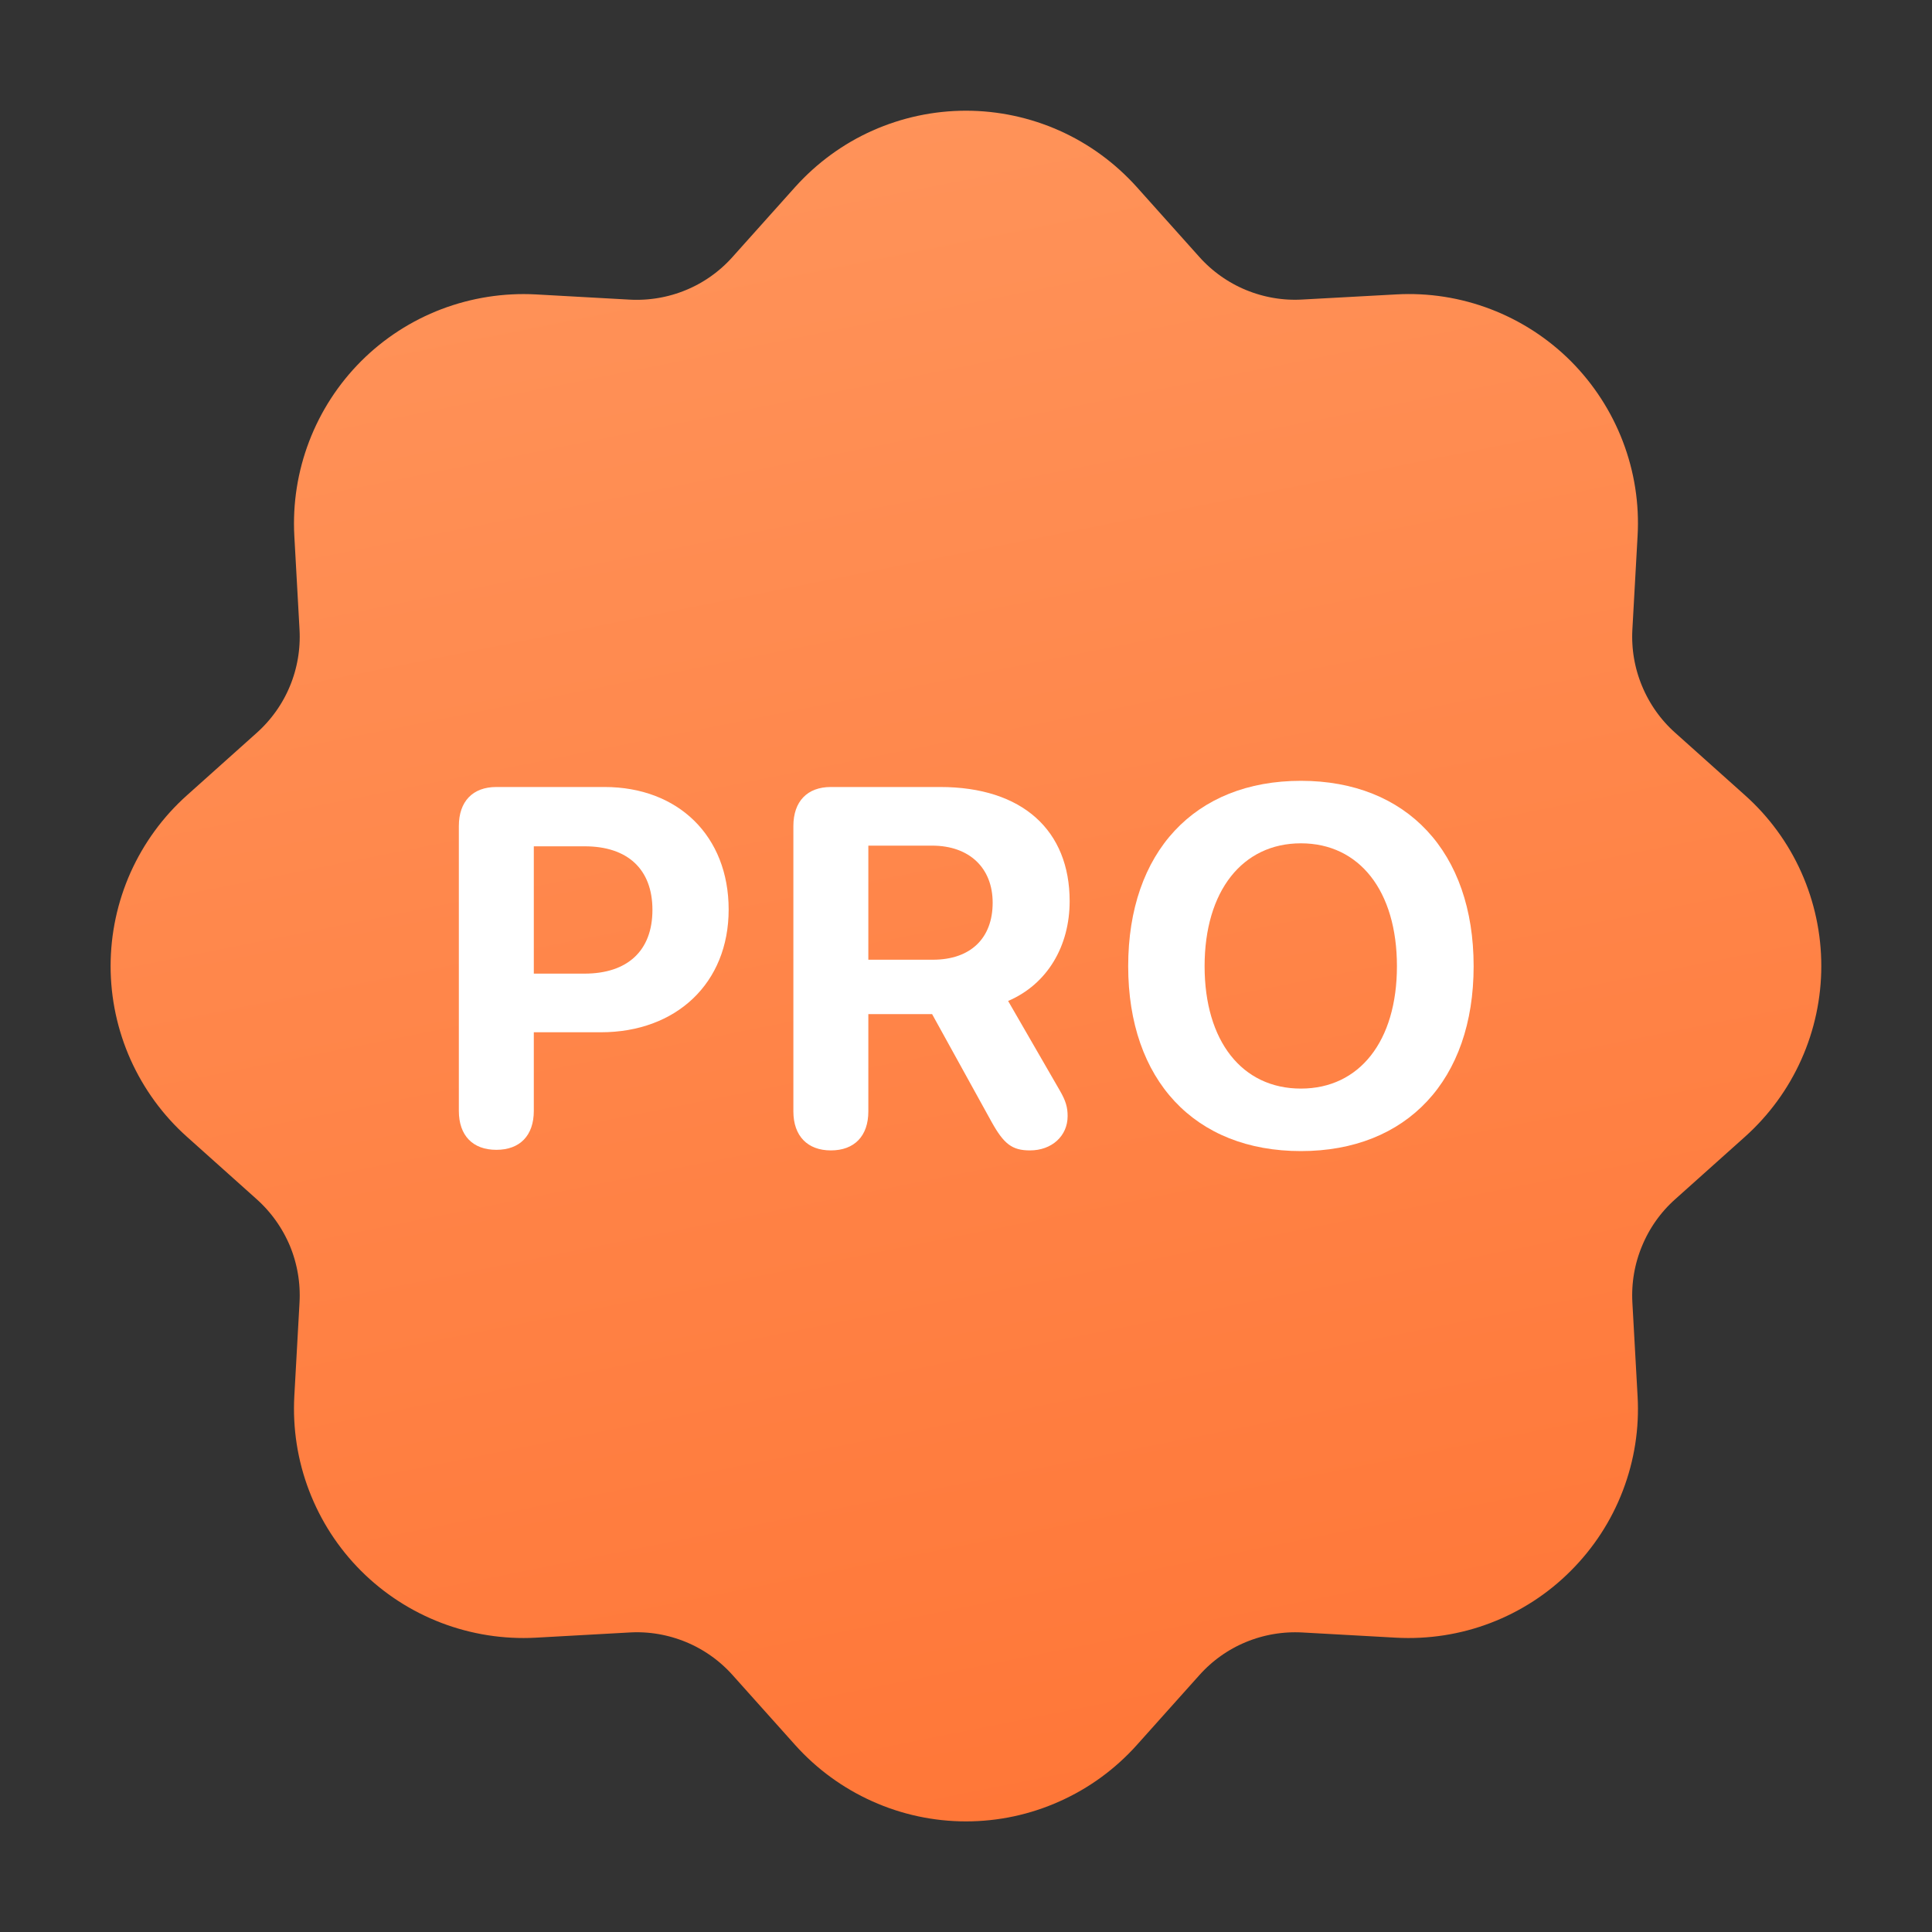 <svg width="20" height="20" viewBox="0 0 20 20" fill="none" xmlns="http://www.w3.org/2000/svg">
<rect x="0" y="0" width="20" height="20" fill="#333333" stroke="none"/>
<path d="M8.62 2.283C8.794 2.09 9.006 1.934 9.244 1.828C9.482 1.722 9.739 1.667 10 1.667C10.26 1.667 10.517 1.722 10.755 1.828C10.993 1.934 11.205 2.09 11.379 2.283L12.027 3.007C12.212 3.214 12.442 3.377 12.698 3.483C12.955 3.589 13.232 3.637 13.509 3.621L14.481 3.568C14.742 3.553 15.002 3.594 15.245 3.687C15.488 3.78 15.709 3.923 15.893 4.107C16.077 4.292 16.22 4.513 16.313 4.756C16.406 4.999 16.447 5.259 16.432 5.519L16.378 6.49C16.363 6.767 16.41 7.044 16.517 7.301C16.623 7.557 16.785 7.787 16.992 7.972L17.716 8.62C17.91 8.793 18.066 9.006 18.172 9.244C18.278 9.482 18.333 9.739 18.333 10C18.333 10.26 18.278 10.518 18.172 10.755C18.066 10.993 17.91 11.206 17.716 11.38L16.992 12.028C16.785 12.213 16.623 12.442 16.517 12.699C16.41 12.955 16.363 13.232 16.378 13.51L16.432 14.482C16.447 14.742 16.406 15.002 16.313 15.245C16.22 15.489 16.076 15.709 15.892 15.893C15.708 16.078 15.487 16.221 15.244 16.314C15.001 16.407 14.741 16.447 14.48 16.433L13.509 16.379C13.232 16.364 12.955 16.411 12.699 16.517C12.442 16.623 12.213 16.786 12.028 16.993L11.38 17.717C11.206 17.911 10.994 18.066 10.756 18.172C10.518 18.279 10.261 18.334 10 18.334C9.74 18.334 9.482 18.279 9.244 18.172C9.007 18.066 8.794 17.911 8.62 17.717L7.972 16.993C7.787 16.786 7.557 16.623 7.301 16.517C7.044 16.411 6.767 16.363 6.49 16.379L5.518 16.433C5.258 16.447 4.998 16.406 4.754 16.313C4.511 16.22 4.29 16.077 4.106 15.893C3.922 15.709 3.779 15.488 3.686 15.244C3.593 15.001 3.553 14.741 3.567 14.481L3.621 13.51C3.636 13.233 3.589 12.956 3.483 12.699C3.376 12.443 3.214 12.214 3.007 12.028L2.283 11.38C2.089 11.207 1.934 10.994 1.827 10.756C1.721 10.518 1.666 10.261 1.666 10.001C1.666 9.74 1.721 9.483 1.827 9.245C1.934 9.007 2.089 8.794 2.283 8.621L3.007 7.973C3.214 7.787 3.377 7.558 3.483 7.301C3.589 7.045 3.636 6.768 3.621 6.49L3.567 5.518C3.553 5.258 3.594 4.998 3.687 4.755C3.78 4.512 3.923 4.291 4.107 4.107C4.291 3.923 4.512 3.78 4.756 3.687C4.999 3.595 5.259 3.554 5.519 3.568L6.49 3.622C6.767 3.637 7.044 3.59 7.3 3.484C7.557 3.378 7.786 3.215 7.971 3.008L8.62 2.283Z" fill="url(#paint0_linear_2135_29378)" stroke="url(#paint1_linear_2135_29378)" stroke-width="1.042"/>
<path d="M5.138 11.903C4.894 11.903 4.75 11.755 4.75 11.5V8.551C4.75 8.296 4.894 8.147 5.138 8.147H6.258C7.019 8.147 7.543 8.653 7.543 9.416C7.543 10.177 7.001 10.686 6.22 10.686H5.526V11.5C5.526 11.755 5.382 11.903 5.138 11.903ZM5.526 10.079H6.05C6.495 10.079 6.754 9.843 6.754 9.419C6.754 8.998 6.497 8.761 6.053 8.761H5.526V10.079Z" fill="white"/>
<path d="M8.601 11.909C8.36 11.909 8.213 11.76 8.213 11.505V8.551C8.213 8.296 8.357 8.147 8.601 8.147H9.732C10.585 8.147 11.073 8.597 11.073 9.329C11.073 9.792 10.844 10.187 10.436 10.362L10.97 11.287C11.034 11.397 11.052 11.464 11.052 11.554C11.052 11.76 10.888 11.909 10.662 11.909C10.477 11.909 10.392 11.842 10.266 11.616L9.649 10.498H8.989V11.505C8.989 11.76 8.845 11.909 8.601 11.909ZM8.989 9.935H9.657C10.048 9.935 10.276 9.712 10.276 9.345C10.276 8.985 10.035 8.754 9.649 8.754H8.989V9.935Z" fill="white"/>
<path d="M13.467 11.916C12.367 11.916 11.679 11.181 11.679 10.002C11.679 8.82 12.367 8.083 13.467 8.083C14.564 8.083 15.255 8.82 15.255 10.002C15.255 11.181 14.564 11.916 13.467 11.916ZM13.467 11.269C14.073 11.269 14.461 10.778 14.461 10.002C14.461 9.224 14.073 8.73 13.467 8.73C12.861 8.73 12.47 9.224 12.47 10.002C12.47 10.778 12.858 11.269 13.467 11.269Z" fill="white"/>
<defs>
<linearGradient id="paint0_linear_2135_29378" x1="9.016" y1="-4.035" x2="16.048" y2="31.147" gradientUnits="userSpaceOnUse">
<stop stop-color="#FF9B63"/>
<stop offset="1" stop-color="#FF621F"/>
</linearGradient>
<linearGradient id="paint1_linear_2135_29378" x1="9.016" y1="-4.035" x2="16.048" y2="31.147" gradientUnits="userSpaceOnUse">
<stop stop-color="#FF9B63"/>
<stop offset="1" stop-color="#FF621F"/>
</linearGradient>
</defs>
</svg>
